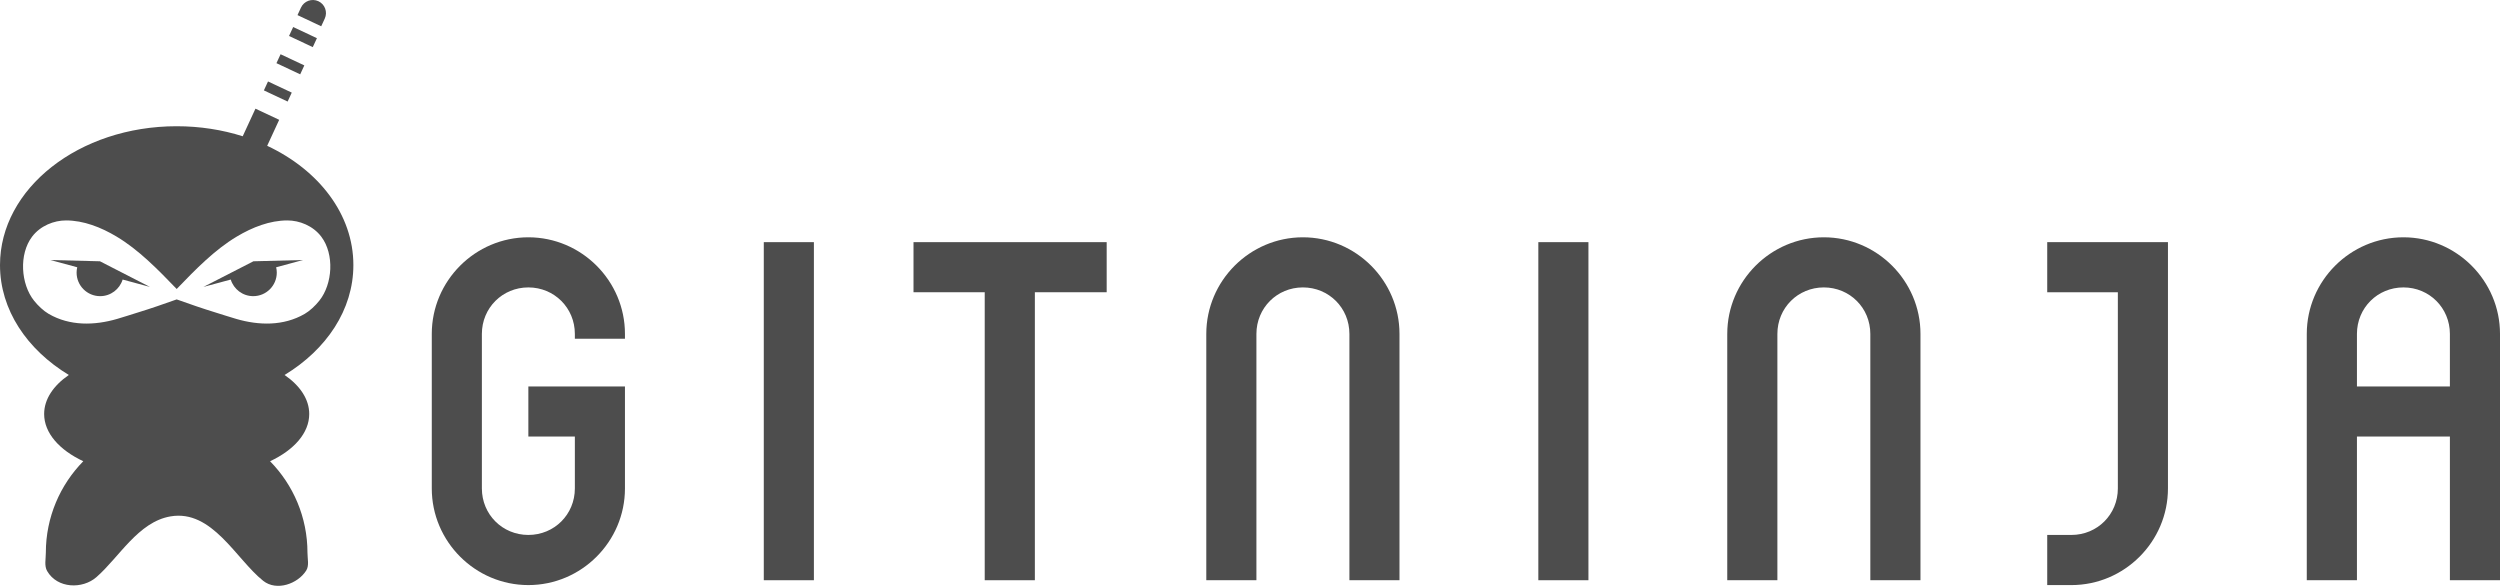 <?xml version="1.0" encoding="utf-8"?>
<!-- Generator: Adobe Illustrator 16.0.0, SVG Export Plug-In . SVG Version: 6.00 Build 0)  -->
<!DOCTYPE svg PUBLIC "-//W3C//DTD SVG 1.1//EN" "http://www.w3.org/Graphics/SVG/1.1/DTD/svg11.dtd">
<svg version="1.1" id="Ebene_1" xmlns="http://www.w3.org/2000/svg" xmlns:xlink="http://www.w3.org/1999/xlink" x="0px" y="0px"
	 width="522.1px" height="122.348px" viewBox="0 0 522.1 122.348" enable-background="new 0 0 522.1 122.348" xml:space="preserve">
<g>
	<path fill="#4D4D4D" d="M90.173,102.008V69.732c0-11.094,9.076-20.174,20.17-20.174s20.173,9.08,20.173,20.174v1.008h-10.462
		v-1.008c0-5.414-4.291-9.709-9.711-9.709c-5.423,0-9.708,4.295-9.708,9.709v32.275c0,5.426,4.285,9.711,9.708,9.711
		c5.42,0,9.711-4.285,9.711-9.711v-10.84h-9.711V80.703h20.173v21.305c0,11.102-9.079,20.18-20.173,20.18
		S90.173,113.109,90.173,102.008z"/>
	<path fill="#4D4D4D" d="M159.509,50.57h10.465v70.604h-10.465V50.57z"/>
	<path fill="#4D4D4D" d="M205.649,61.031h-14.872V50.57h40.342v10.461H216.12v60.143h-10.471V61.031z"/>
	<path fill="#4D4D4D" d="M251.922,69.732c0-11.094,9.079-20.174,20.174-20.174c11.1,0,20.173,9.08,20.173,20.174v51.441H281.81
		V69.732c0-5.414-4.291-9.709-9.714-9.709c-5.421,0-9.706,4.295-9.706,9.709v51.441h-10.468V69.732z"/>
	<path fill="#4D4D4D" d="M321.265,50.57h10.464v70.604h-10.464V50.57z"/>
	<path fill="#4D4D4D" d="M360.721,69.732c0-11.094,9.076-20.174,20.172-20.174c11.098,0,20.178,9.08,20.178,20.174v51.441H390.6
		V69.732c0-5.414-4.281-9.709-9.707-9.709c-5.424,0-9.704,4.295-9.704,9.709v51.441h-10.469V69.732z"/>
	<path fill="#4D4D4D" d="M427.542,111.719h5.045c5.42,0,9.705-4.285,9.705-9.711V61.031h-14.75V50.57h25.213v51.438
		c0,11.102-9.078,20.18-20.168,20.18h-5.045V111.719z"/>
	<path fill="#4D4D4D" d="M481.747,69.732c0-11.094,9.08-20.174,20.186-20.174c11.088,0,20.168,9.08,20.168,20.174v51.441h-10.465
		V91.168h-19.412v30.006h-10.477V69.732z M511.635,80.703V69.732c0-5.414-4.285-9.709-9.703-9.709c-5.426,0-9.709,4.295-9.709,9.709
		v10.971H511.635z"/>
</g>
<g>
	<path fill="#4D4D4D" d="M66.184,7.975l-4.958-2.332l-0.863,1.868l4.957,2.331L66.184,7.975z M67.821,3.887
		c0.639-1.372,0.038-3.001-1.333-3.635c-1.372-0.632-3.002-0.034-3.637,1.341l-0.72,1.561l4.952,2.334L67.821,3.887z M63.554,13.659
		l-4.958-2.331l-0.862,1.865l4.961,2.331L63.554,13.659z M60.93,19.341l-4.958-2.33l-0.862,1.867l4.96,2.331L60.93,19.341z
		 M73.799,55.354c0-10.585-7.22-19.844-18.001-24.904l2.506-5.426l-4.954-2.33l-2.662,5.763c-4.26-1.351-8.914-2.094-13.789-2.094
		C16.521,26.362,0,39.343,0,55.354c0,9.35,5.632,17.656,14.371,22.956c-3.215,2.214-5.152,5.051-5.152,8.148
		c0,3.976,3.186,7.528,8.173,9.866c-4.828,4.928-7.82,11.668-7.82,19.114c0,1.295-0.358,2.725,0.269,3.812
		c2.127,3.694,7.393,3.811,10.284,1.287c4.771-4.155,8.723-11.527,15.466-12.692c8.722-1.506,13.711,8.944,19.373,13.453
		c2.782,2.218,7.228,0.645,8.989-2.154c0.648-1.037,0.259-2.448,0.259-3.706c0-7.444-2.983-14.187-7.811-19.114
		c4.991-2.338,8.177-5.891,8.177-9.866c0-3.098-1.936-5.935-5.151-8.148C68.167,73.01,73.799,64.703,73.799,55.354z M63.628,65.554
		c-4.445,2.573-9.576,2.415-14.26,1.057c-1.455-0.42-2.898-0.903-4.347-1.348c-2.701-0.826-5.392-1.763-8.064-2.716
		c-0.012-0.005-0.032-0.015-0.057-0.024c-0.023,0.01-0.044,0.02-0.056,0.024c-2.675,0.953-5.362,1.89-8.063,2.716
		c-1.451,0.444-2.894,0.928-4.349,1.348c-4.683,1.358-9.815,1.517-14.26-1.057c-1.086-0.631-2.224-1.707-3.067-2.767
		c-2.775-3.482-3.171-9.689-0.406-13.353c1.74-2.305,4.591-3.402,7.091-3.399c3.647,0.001,7.286,1.415,10.552,3.369
		c4.645,2.777,8.62,6.862,12.559,10.949c3.939-4.087,7.915-8.172,12.556-10.949c3.269-1.954,6.906-3.368,10.555-3.369
		c2.501-0.003,5.351,1.095,7.092,3.399c2.762,3.663,2.368,9.87-0.409,13.353C65.852,63.847,64.716,64.923,63.628,65.554z"/>
	<path fill="#4D4D4D" d="M31.313,59.921l-10.439-5.355l-10.348-0.263l5.603,1.514c-0.084,0.358-0.132,0.731-0.132,1.115
		c0,2.716,2.201,4.917,4.917,4.917c2.21,0,4.08-1.46,4.698-3.469L31.313,59.921z"/>
	<path fill="#4D4D4D" d="M63.274,54.303l-10.345,0.263l-10.444,5.355l5.704-1.541c0.618,2.009,2.485,3.469,4.698,3.469
		c2.716,0,4.917-2.201,4.917-4.917c0-0.384-0.048-0.757-0.131-1.115L63.274,54.303z"/>
</g>
</svg>

